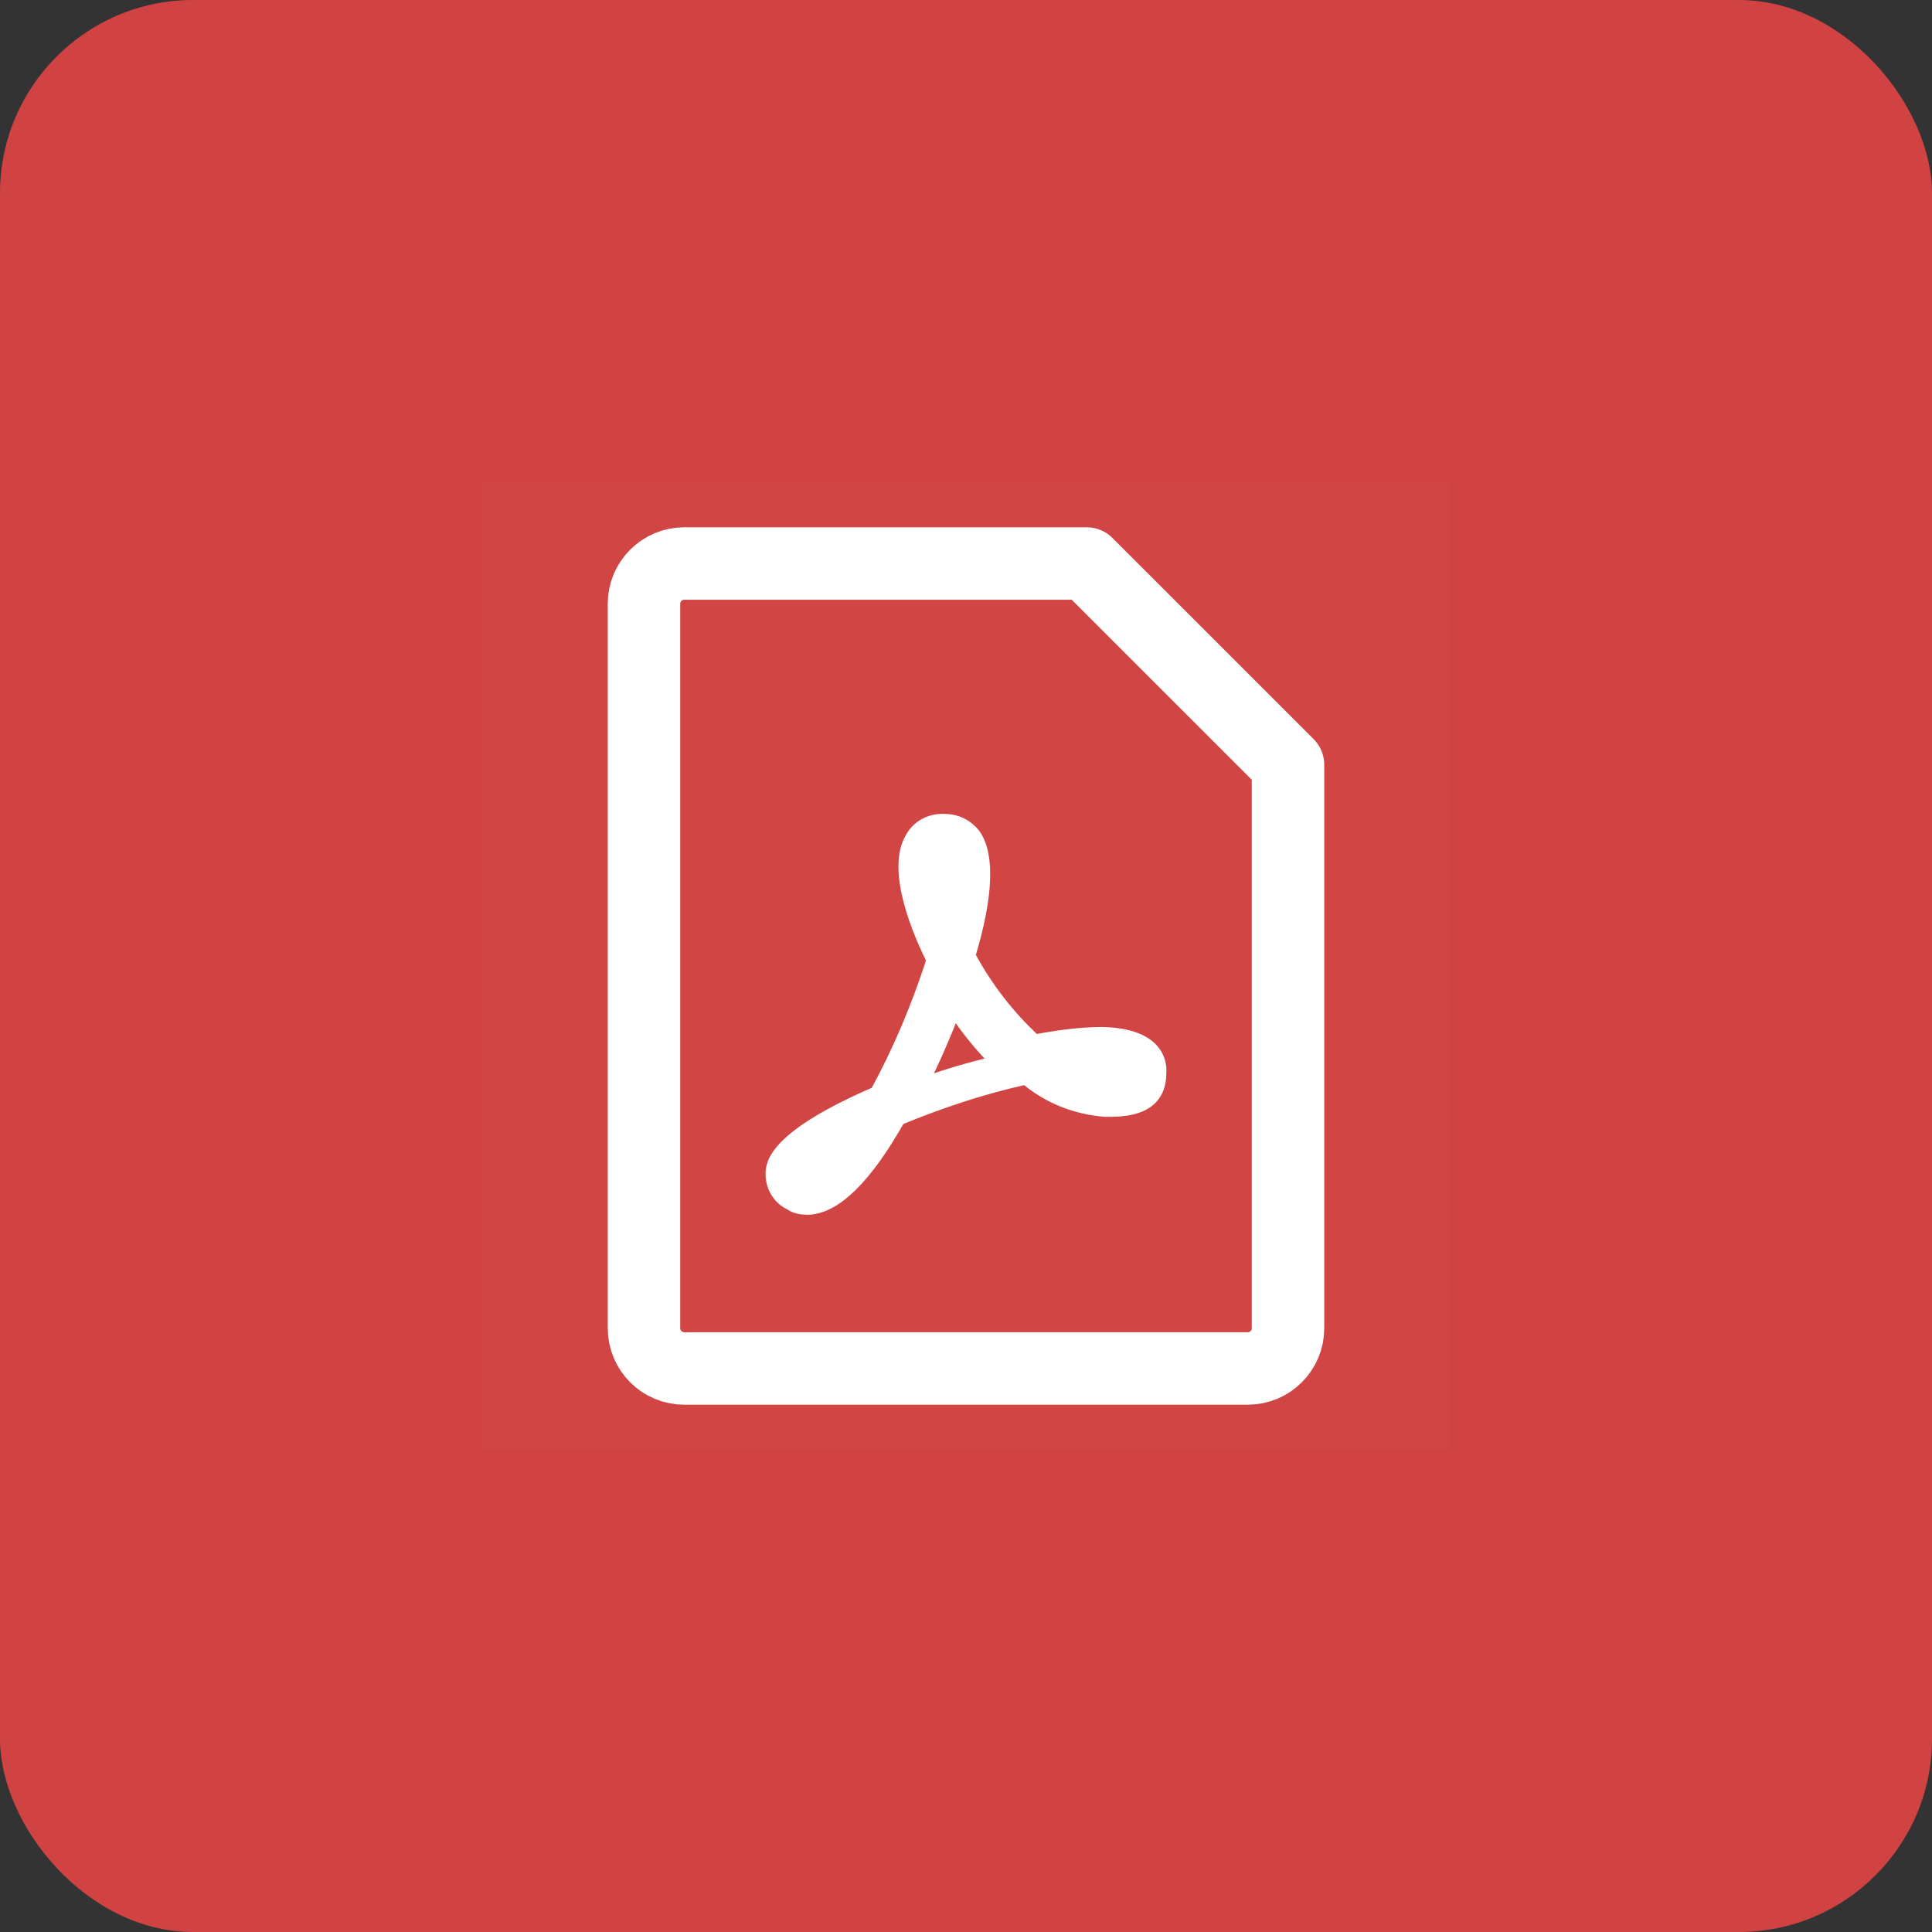 <?xml version="1.0" encoding="UTF-8"?>
<svg width="40px" height="40px" viewBox="0 0 40 40" version="1.1" xmlns="http://www.w3.org/2000/svg" xmlns:xlink="http://www.w3.org/1999/xlink">
    <rect x="0" y="0" width="40" height="40" fill="#333333" stroke="none"/>
    <title>icon/40px/pdf</title>
    <g id="控件" stroke="none" stroke-width="1" fill="none" fill-rule="evenodd">
        <g id="icon/40px/pdf">
            <rect id="矩形" fill="#D8D8D8" opacity="0" transform="translate(20, 20) scale(-1, 1) translate(-20, -20) " x="0" y="0" width="40" height="40"></rect>
            <rect id="矩形" fill="#D14343" x="0" y="0" width="40" height="40" rx="4"></rect>
            <g id="文件-excel_file-excel" transform="translate(10, 10)">
                <rect id="矩形" fill-opacity="0.01" fill="#FFFFFF" fill-rule="nonzero" x="0" y="0" width="20" height="20"></rect>
                <polygon id="路径" fill-opacity="0.01" fill="#FFFFFF" fill-rule="nonzero" points="20 0 0 0 0 20 20 20"></polygon>
                <path d="M4.167,1.667 L12.5,1.667 L16.667,5.833 L16.667,17.5 C16.667,17.96 16.294,18.333 15.833,18.333 L4.167,18.333 C3.706,18.333 3.333,17.96 3.333,17.5 L3.333,2.5 C3.333,2.04 3.706,1.667 4.167,1.667 Z" id="路径" stroke="#FFFFFF" stroke-width="1.5" stroke-linejoin="round"></path>
            </g>
            <g id="pdf文件" transform="translate(16, 17)" fill="#FFFFFF" fill-rule="nonzero" stroke="#FFFFFF" stroke-width="0.3">
                <path d="M3.576,0.002 C3.803,0.005 4.016,0.112 4.154,0.292 C4.443,0.693 4.421,1.54 4.043,2.787 C4.399,3.455 4.865,4.057 5.421,4.569 C5.887,4.48 6.354,4.413 6.821,4.413 C7.865,4.436 8.02,4.926 7.998,5.215 C7.998,5.973 7.265,5.973 6.887,5.973 C6.287,5.928 5.71,5.705 5.243,5.304 C4.332,5.505 3.466,5.794 2.599,6.151 C1.91,7.376 1.266,8 0.711,8 C0.6,8 0.466,7.978 0.378,7.911 C0.133,7.799 1.28785871e-14,7.554 1.28785871e-14,7.309 C1.28785871e-14,7.109 0.044,6.552 2.155,5.639 C2.644,4.747 3.022,3.835 3.333,2.876 C3.066,2.342 2.488,1.027 2.888,0.359 C3.021,0.114 3.288,-0.02 3.576,0.002 Z M3.754,3.86 L3.732,3.923 C3.532,4.436 3.31,4.948 3.066,5.438 L3.047,5.479 L3.11,5.46 C3.604,5.281 4.109,5.132 4.621,5.015 L4.679,5.004 L4.665,4.993 C4.332,4.658 4.021,4.279 3.777,3.901 L3.754,3.86 Z" id="形状结合"></path>
            </g>
        </g>
    </g>
</svg>